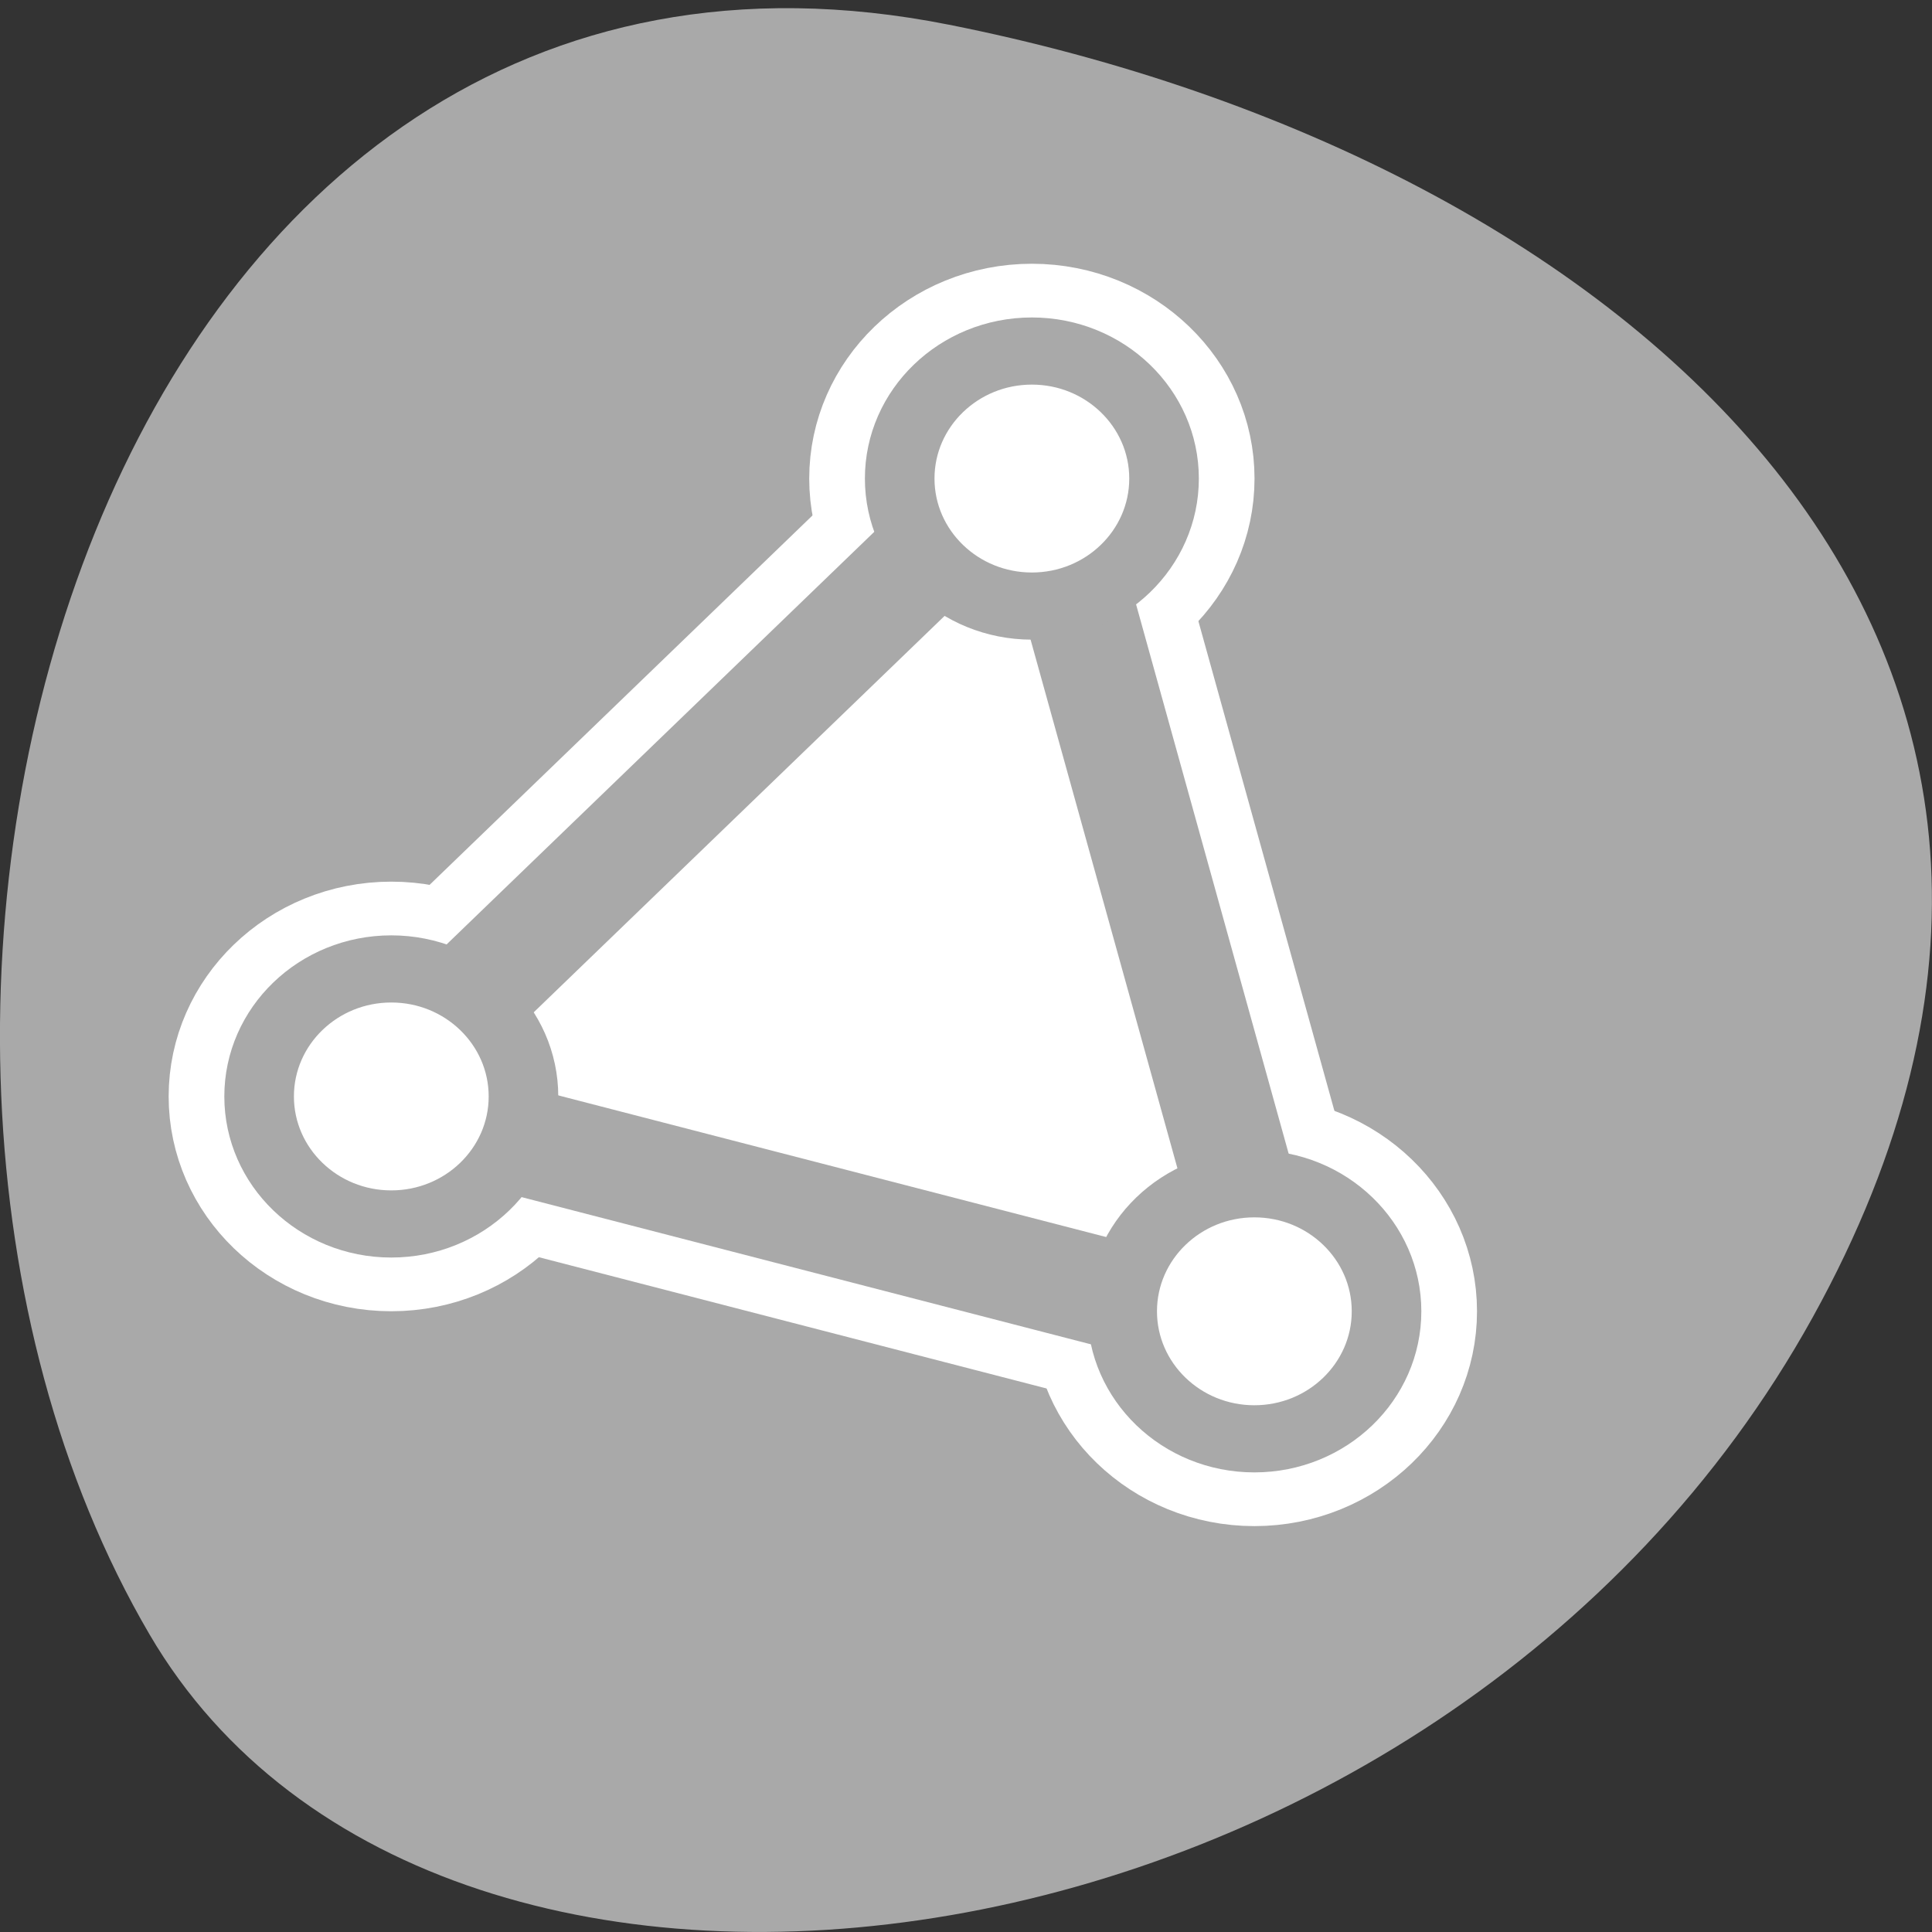 <svg xmlns="http://www.w3.org/2000/svg" viewBox="0 0 256 256"><rect x="0" y="0" width="256" height="256" fill="#333333" stroke="none"/><g style="color:#000"><path d="m 125.73 3.273 c -111.92 -22.256 -154.42 130.4 -105.92 213.29 38.644 66.05 171.02 47.17 220.37 -41.992 49.35 -89.16 -24.617 -153.44 -114.45 -171.3 z" style="fill:#a9a9a9"/><g transform="matrix(2.951 0 0 2.847 20.503 33.17)" style="stroke-linecap:round;stroke-linejoin:round"><g style="fill:none;stroke:#fff"><path transform="matrix(0.405 0 0 0.405 43.836 26.663)" d="m 16.771 59.18 l -101.87 -27.3 l 74.57 -74.57 l 27.3 101.87 z" style="stroke-width:24.693"/><g style="display:block;stroke-width:8.125"><path d="m 45.32 10.622 c 0 3.276 -2.659 5.935 -5.935 5.935 -3.276 0 -5.935 -2.659 -5.935 -5.935 0 -3.276 2.659 -5.935 5.935 -5.935 3.276 0 5.935 2.659 5.935 5.935 z"/><path d="m 16.557 39.38 c 0 3.276 -2.659 5.935 -5.935 5.935 -3.276 0 -5.935 -2.659 -5.935 -5.935 0 -3.276 2.659 -5.935 5.935 -5.935 3.276 0 5.935 2.659 5.935 5.935 z"/><path d="m 55.31 49.38 c 0 3.276 -2.659 5.935 -5.935 5.935 -3.276 0 -5.935 -2.659 -5.935 -5.935 0 -3.276 2.659 -5.935 5.935 -5.935 3.276 0 5.935 2.659 5.935 5.935 z"/></g></g><g style="fill:#fff;stroke:#a9a9a9"><path transform="matrix(0.405 0 0 0.405 43.836 26.663)" d="m 16.771 59.18 l -101.87 -27.3 l 74.57 -74.57 l 27.3 101.87 z" style="stroke-width:12.346"/><g style="display:block;stroke-width:3.125"><path d="m 16.557 39.38 c 0 3.276 -2.659 5.935 -5.935 5.935 -3.276 0 -5.935 -2.659 -5.935 -5.935 0 -3.276 2.659 -5.935 5.935 -5.935 3.276 0 5.935 2.659 5.935 5.935 z"/><path d="m 55.31 49.38 c 0 3.276 -2.659 5.935 -5.935 5.935 -3.276 0 -5.935 -2.659 -5.935 -5.935 0 -3.276 2.659 -5.935 5.935 -5.935 3.276 0 5.935 2.659 5.935 5.935 z"/><path d="m 45.32 10.622 c 0 3.276 -2.659 5.935 -5.935 5.935 -3.276 0 -5.935 -2.659 -5.935 -5.935 0 -3.276 2.659 -5.935 5.935 -5.935 3.276 0 5.935 2.659 5.935 5.935 z"/></g></g></g></g></svg>